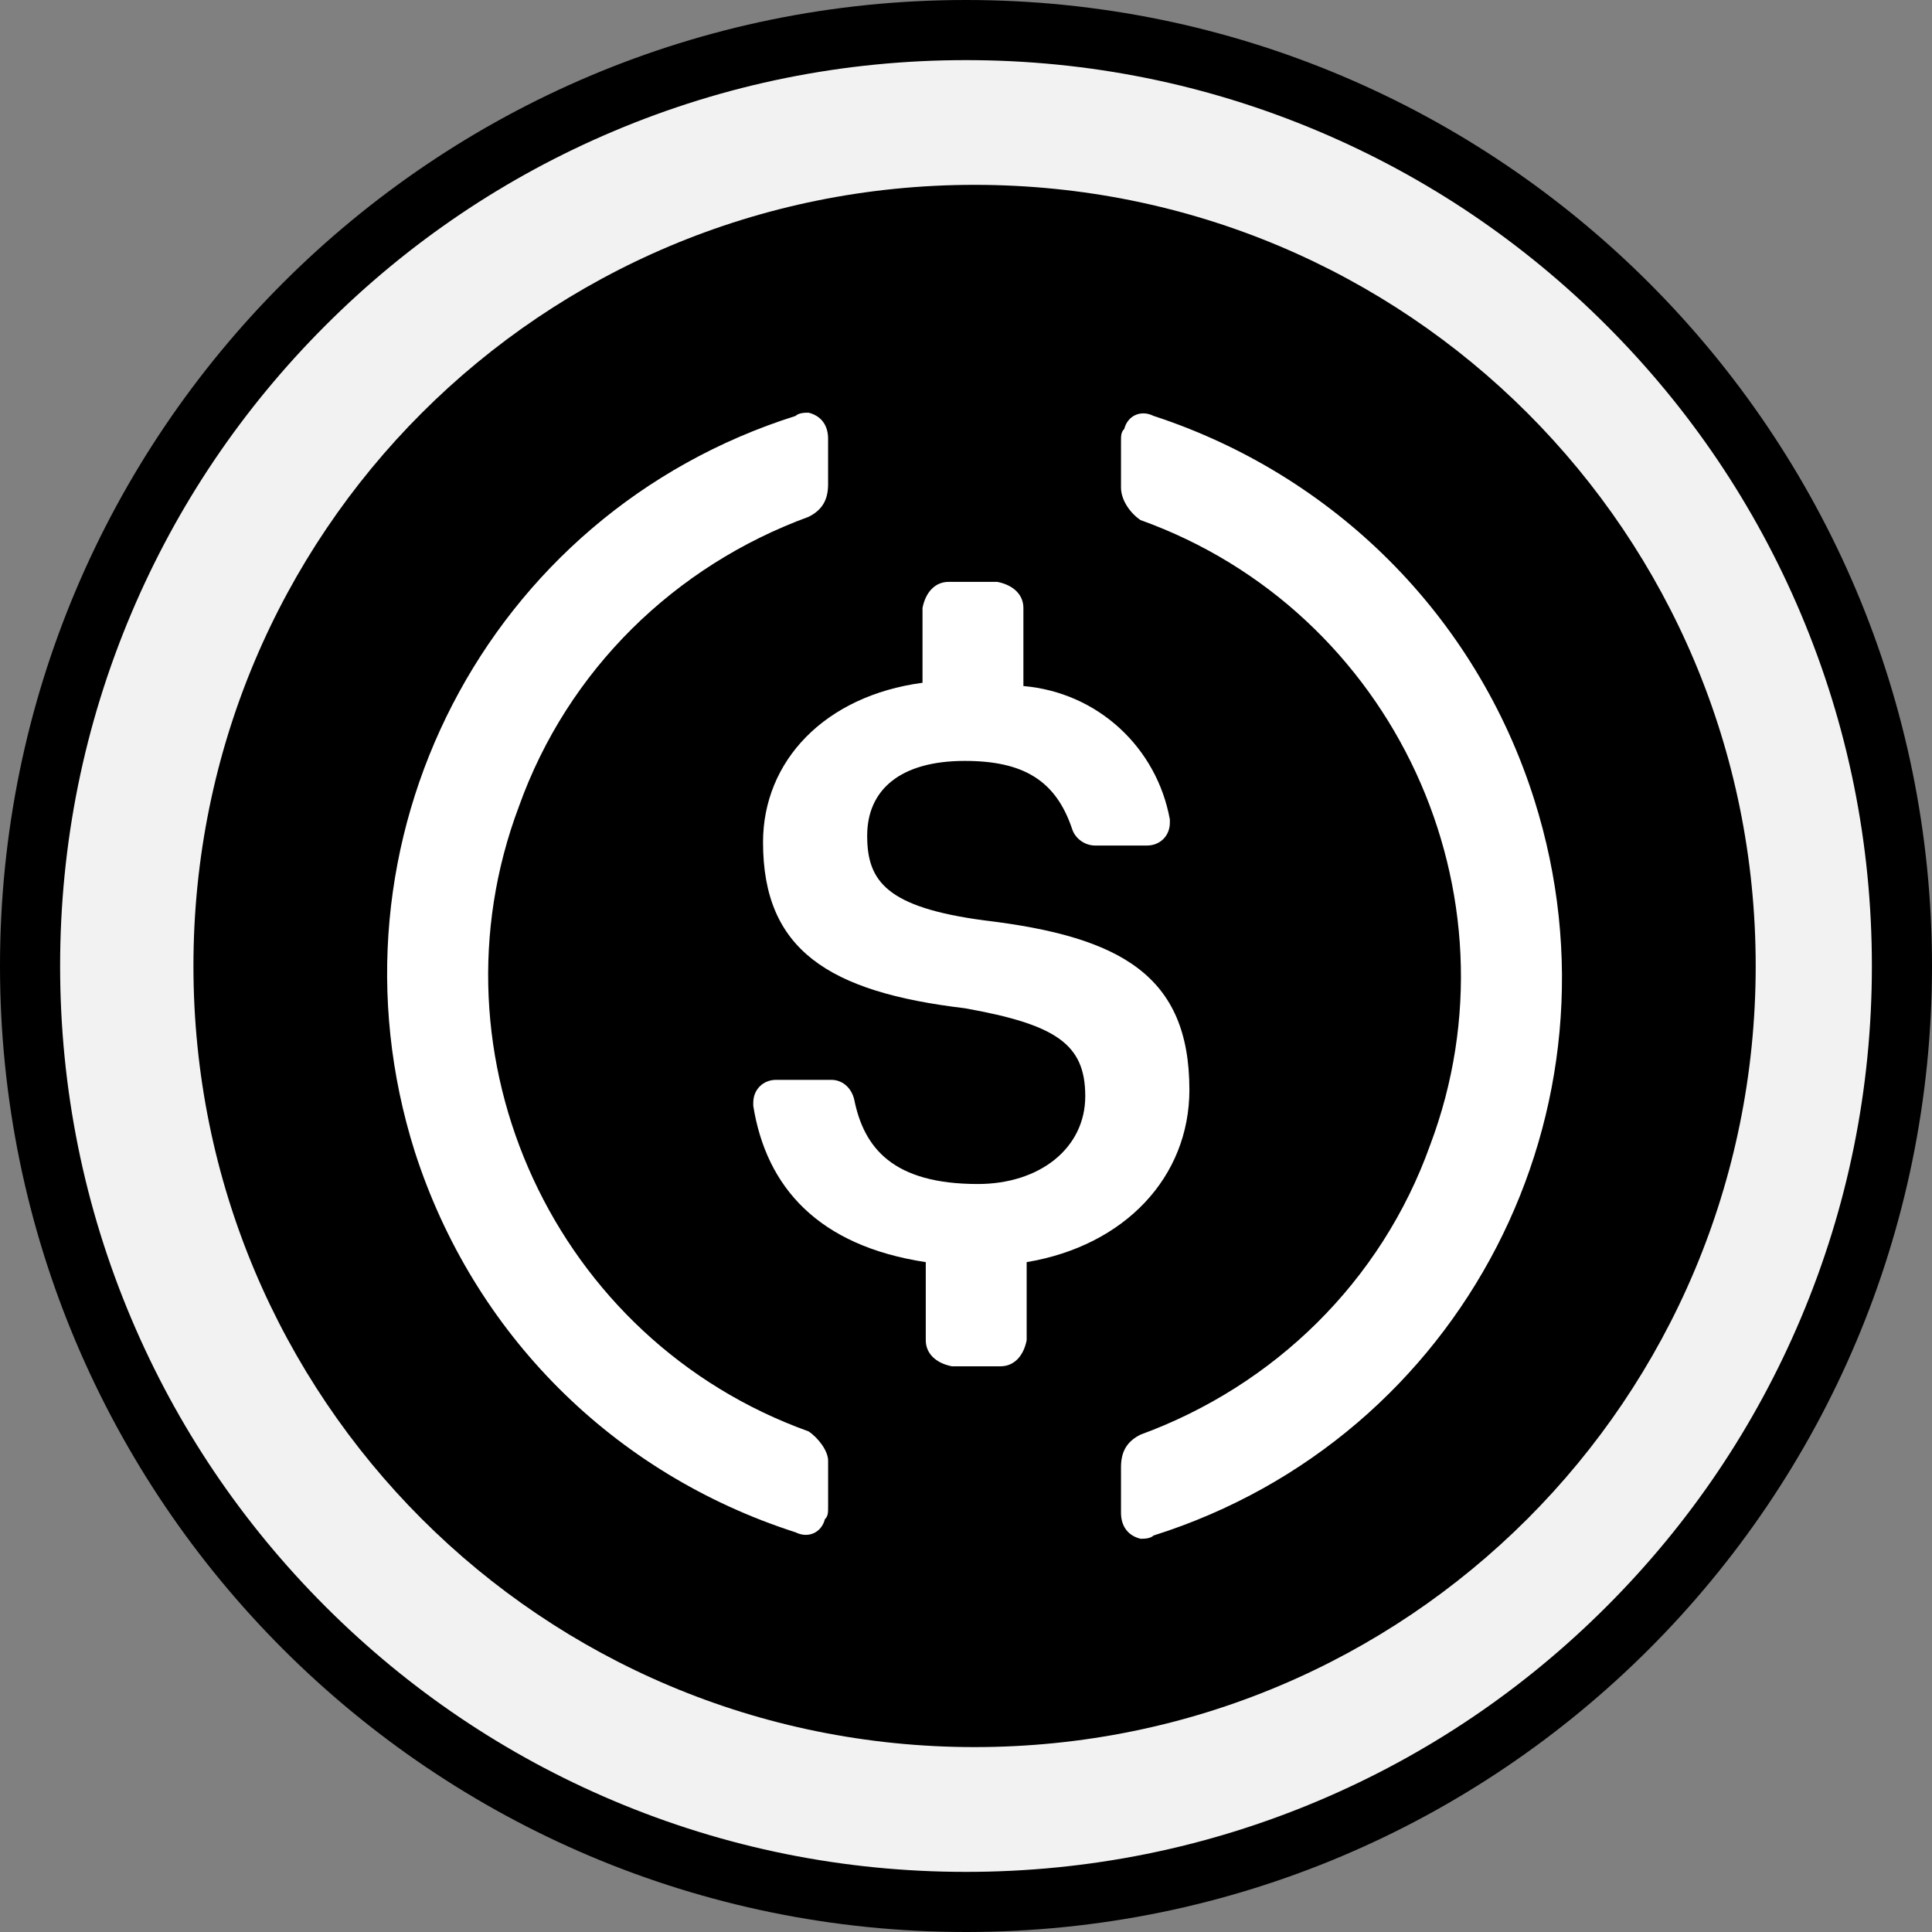 <?xml version="1.0" encoding="UTF-8"?><svg id="Calque_2" xmlns="http://www.w3.org/2000/svg" viewBox="0 0 964 964"><rect x="0" y="0" width="964" height="964" fill="#808080" stroke="none"/><defs><style>.cls-1{fill:#fff;}.cls-2{fill:#f2f2f2;}</style></defs><g id="Calque_2-2"><g id="uuid-c8a7be53-2026-442a-be4f-7c18a31c6825"><g id="Calque_1-2"><path class="cls-2" d="M484,949c-63.05,0-124.21-12.35-181.77-36.69-55.61-23.52-105.55-57.19-148.45-100.09-42.89-42.89-76.57-92.84-100.09-148.45-24.35-57.56-36.69-118.72-36.69-181.77s12.35-124.21,36.69-181.77c23.52-55.61,57.19-105.55,100.09-148.45,42.9-42.9,92.84-76.57,148.45-100.09,57.56-24.35,118.72-36.69,181.77-36.69s124.21,12.35,181.77,36.69c55.61,23.52,105.55,57.19,148.45,100.09,42.89,42.89,76.57,92.84,100.09,148.45,24.35,57.56,36.69,118.72,36.69,181.77s-12.35,124.21-36.69,181.77c-23.52,55.61-57.19,105.55-100.09,148.45-42.9,42.9-92.84,76.57-148.45,100.09-57.56,24.35-118.72,36.69-181.77,36.69h0Z"/><path d="M482,30c61.03,0,120.22,11.95,175.93,35.51,53.82,22.76,102.16,55.36,143.68,96.88,41.52,41.52,74.12,89.86,96.88,143.68,23.56,55.71,35.51,114.9,35.51,175.93s-11.95,120.22-35.51,175.93c-22.76,53.82-55.36,102.16-96.88,143.68-41.52,41.52-89.86,74.12-143.68,96.88-55.71,23.56-114.9,35.51-175.93,35.51s-120.22-11.95-175.93-35.51c-53.82-22.76-102.16-55.36-143.68-96.88-41.52-41.52-74.12-89.86-96.88-143.68-23.56-55.71-35.51-114.9-35.51-175.93s11.95-120.22,35.51-175.93c22.76-53.82,55.36-102.16,96.88-143.68,41.52-41.52,89.86-74.12,143.68-96.88,55.71-23.56,114.9-35.51,175.93-35.51M482,0C215.8,0,0,215.8,0,482s215.8,482,482,482,482-215.8,482-482S748.2,0,482,0h0Z"/></g><path d="M486.27,871.74c215.99,0,389.76-173.76,389.76-389.76S702.26,92.23,486.27,92.23,96.52,265.99,96.52,481.98s173.76,389.76,389.76,389.76Z"/><path class="cls-1" d="M593.46,543.69c0-56.84-34.1-76.33-102.31-84.44-48.72-6.5-58.46-19.49-58.46-42.23s16.24-37.35,48.72-37.35c29.23,0,45.47,9.74,53.59,34.1,1.63,4.87,6.5,8.12,11.37,8.12h25.98c6.5,0,11.37-4.87,11.37-11.37v-1.63c-6.5-35.73-35.73-63.34-73.08-66.58v-38.98c0-6.5-4.87-11.37-12.99-12.99h-24.36c-6.5,0-11.37,4.87-12.99,12.99v37.35c-48.72,6.5-79.57,38.98-79.57,79.58,0,53.59,32.48,74.7,100.69,82.82,45.47,8.12,60.09,17.86,60.09,43.85s-22.74,43.85-53.59,43.85c-42.23,0-56.84-17.87-61.71-42.23-1.62-6.49-6.49-9.74-11.37-9.74h-27.61c-6.49,0-11.37,4.87-11.37,11.37v1.63c6.49,40.6,32.48,69.83,86.07,77.95v38.98c0,6.49,4.87,11.37,12.99,12.99h24.36c6.5,0,11.37-4.87,12.99-12.99v-38.98c48.72-8.12,81.2-42.23,81.2-86.07h0Z"/><path class="cls-1" d="M403.45,714.21c-126.67-45.47-191.63-186.76-144.53-311.8,24.36-68.21,77.95-120.17,144.53-144.53,6.5-3.25,9.74-8.12,9.74-16.24v-22.73c0-6.5-3.25-11.37-9.74-12.99-1.63,0-4.87,0-6.5,1.62-154.28,48.72-238.73,212.74-190.01,367.02,29.23,90.94,99.06,160.77,190.01,190.01,6.5,3.25,12.99,0,14.62-6.5,1.63-1.62,1.63-3.25,1.63-6.49v-22.74c0-4.87-4.87-11.37-9.74-14.62ZM575.59,207.53c-6.5-3.25-12.99,0-14.62,6.5-1.63,1.63-1.63,3.25-1.63,6.5v22.73c0,6.5,4.87,12.99,9.74,16.24,126.67,45.47,191.63,186.76,144.53,311.8-24.36,68.21-77.95,120.17-144.53,144.53-6.5,3.25-9.74,8.12-9.74,16.24v22.73c0,6.5,3.25,11.37,9.74,12.99,1.63,0,4.87,0,6.5-1.62,154.28-48.72,238.73-212.74,190.01-367.02-29.23-92.57-100.69-162.4-190.01-191.63h0Z"/></g></g></svg>